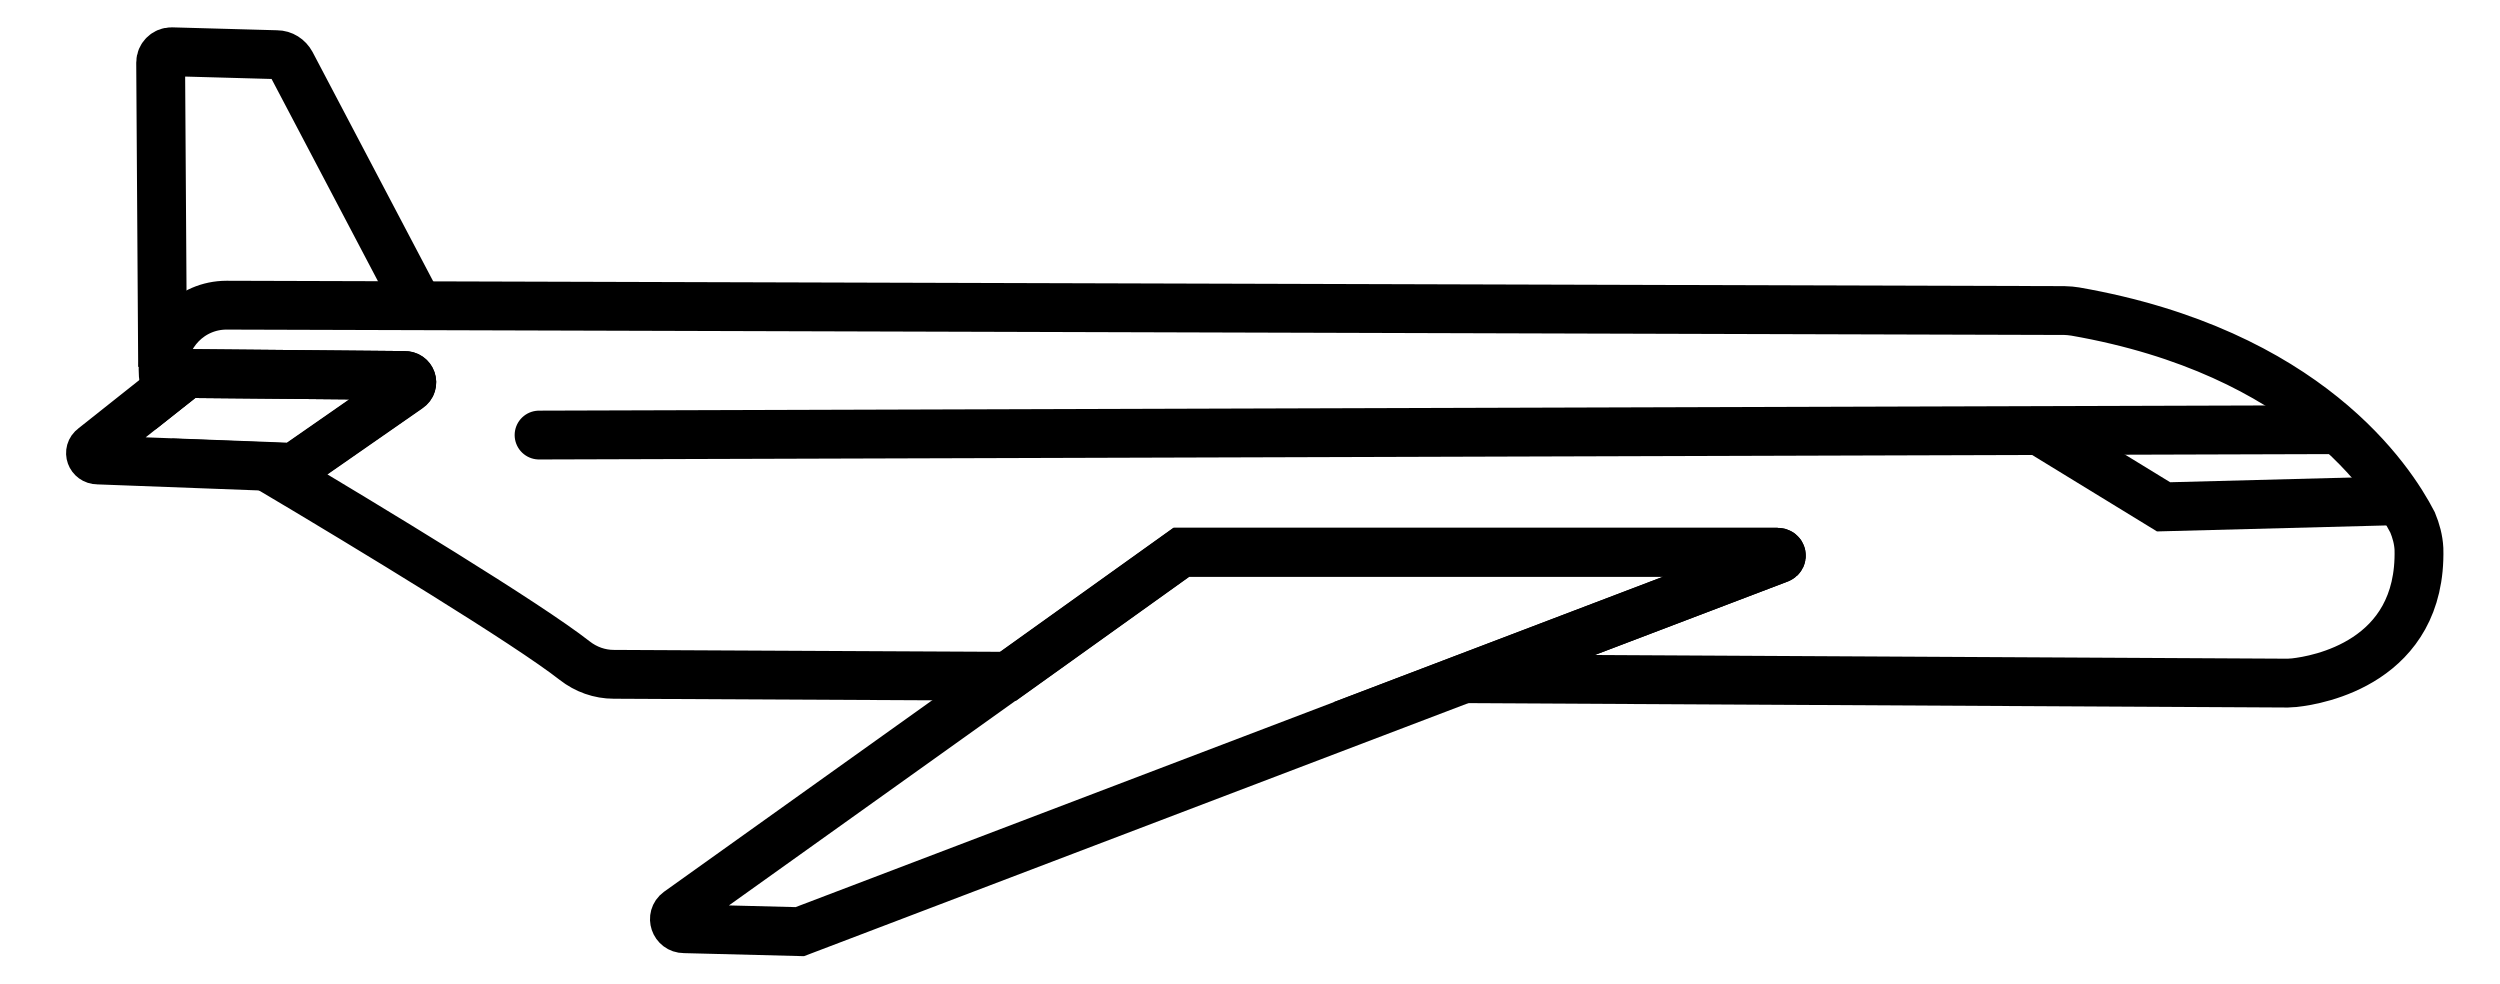 <?xml version="1.0" encoding="utf-8"?>
<!-- Generator: Adobe Illustrator 23.0.0, SVG Export Plug-In . SVG Version: 6.00 Build 0)  -->
<svg version="1.1" id="Layer_1" xmlns="http://www.w3.org/2000/svg" xmlns:xlink="http://www.w3.org/1999/xlink" x="0px" y="0px"
	 viewBox="0 0 512 201.5" style="enable-background:new 0 0 512 201.5;" xml:space="preserve">
<style type="text/css">
	.st0{fill:none;stroke:#000000;stroke-width:10;stroke-miterlimit:10;}
	.st1{fill:none;stroke:#000000;stroke-width:10;stroke-linecap:round;stroke-linejoin:round;stroke-miterlimit:10;}
</style>
<path class="st0" d="M495.4,112.4c0.6,23.3-20.9,26.9-25.4,27.4c-0.5,0-0.9,0.1-1.4,0.1L299.8,139l64.6-24.6
	c0.7-0.3,0.5-1.3-0.3-1.3H242l-35.5,25.4l-80.8-0.4c-2.9,0-5.7-1-8-2.8c-9.7-7.6-41.3-26.8-63-39.7l5,0.2c0.3,0,0.7-0.1,1-0.3l23-16
	c1.2-0.8,0.6-2.6-0.9-2.6l-43.9-0.4c-0.4,0-0.7,0.1-1,0.3l-3.8,3c-0.5-1.3-0.7-2.7-0.7-4.1c-0.1-7.2,5.7-13.2,13-13.2l376.4,1.1
	c0.7,0,1.5,0.1,2.2,0.2c47.5,8.3,64.6,34.5,69.1,43.2C494.8,108.7,495.3,110.5,495.4,112.4z"/>
<path class="st0" d="M364.4,114.4L299.8,139l-136,51.8l-23.7-0.6c-1.9,0-2.7-2.4-1.2-3.5l67.5-48.2l35.5-25.4h122.1
	C364.9,113.1,365.1,114.1,364.4,114.4z"/>
<line class="st1" x1="110.4" y1="89.1" x2="476.9" y2="88"/>
<path class="st0" d="M83.7,79.4l-23,16c-0.3,0.2-0.6,0.3-1,0.3l-5-0.2L20,94.2c-1.4,0-2-1.7-0.9-2.5l15-11.9l3.8-3
	c0.3-0.2,0.6-0.3,1-0.3l43.9,0.4C84.3,76.8,84.9,78.6,83.7,79.4z"/>
<polyline class="st0" points="418.6,88.8 443.1,103.8 489,102.6 "/>
<path class="st0" d="M85.9,63l-26.3-50c-0.6-1.1-1.7-1.8-2.9-1.8l-21.6-0.6c-1.2,0-2.2,1-2.2,2.2l0.4,62.3"/>
</svg>
